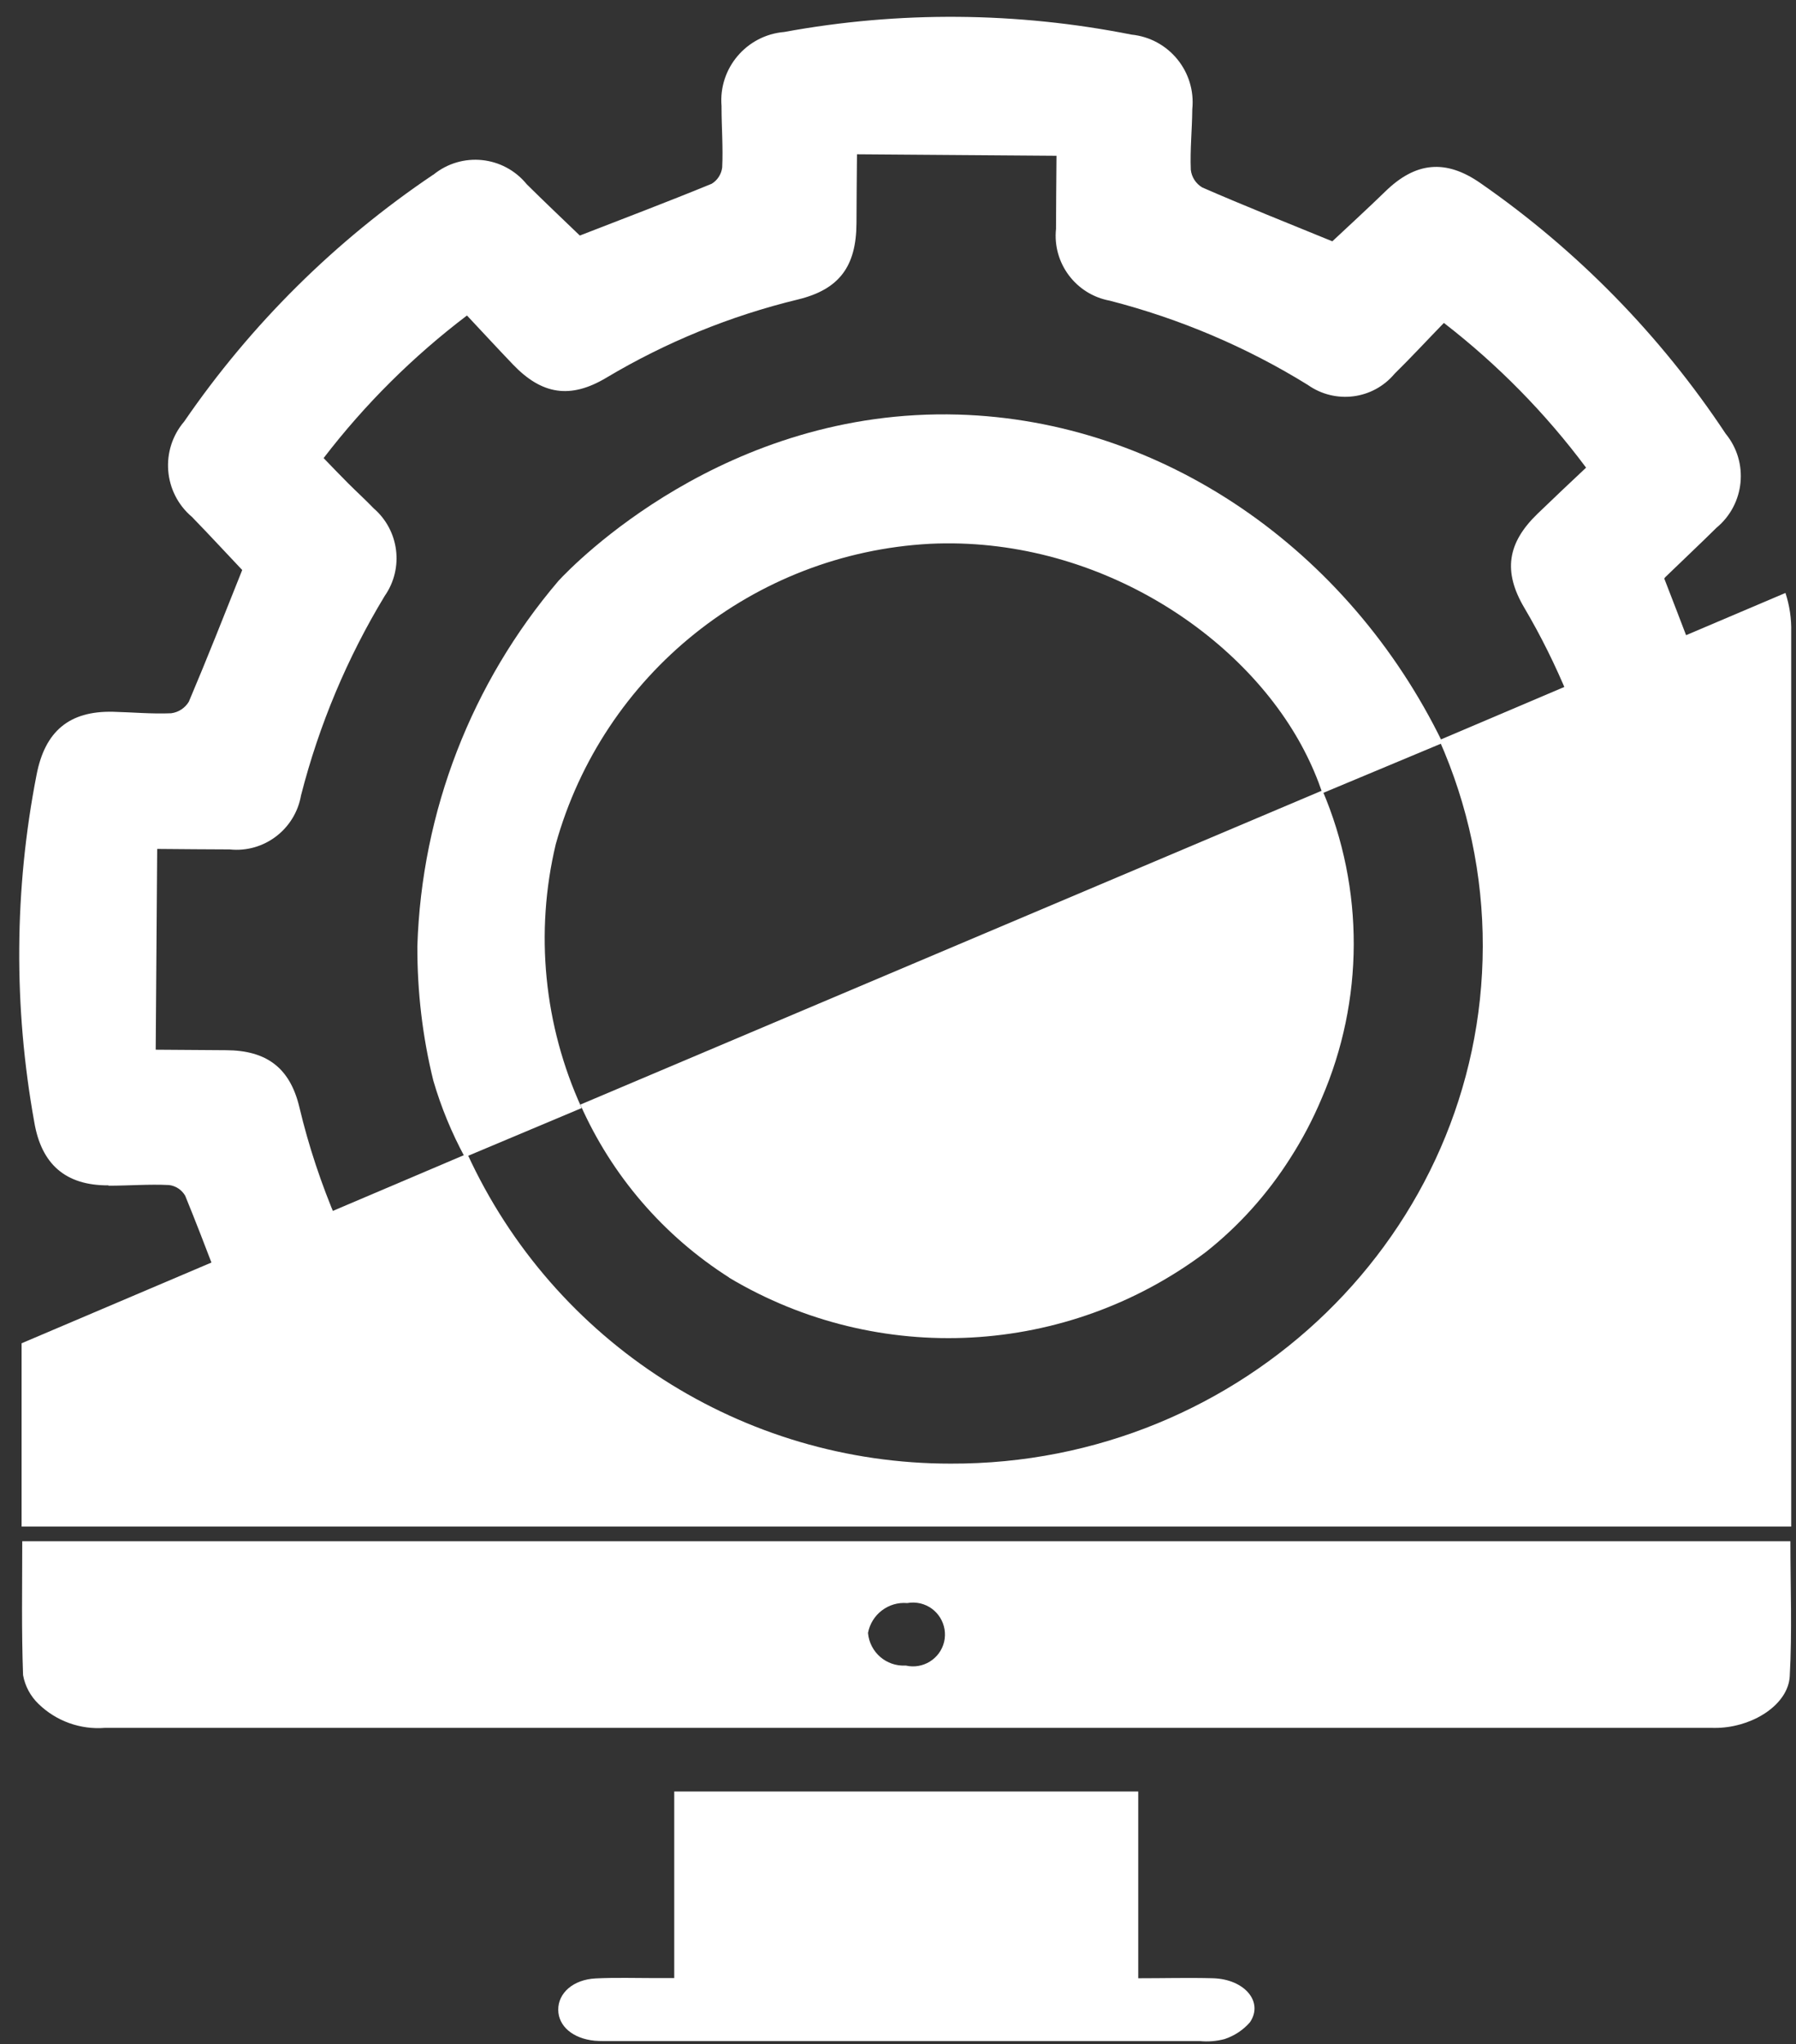 <?xml version="1.0" encoding="UTF-8"?>
<svg id="_레이어_2" data-name="레이어 2" xmlns="http://www.w3.org/2000/svg" viewBox="0 0 109 124">
  <rect x="0" y="0" width="109" height="124" fill="#333333" stroke="none"/>
  <g id="Tag">
    <g id="symbol_03_16_0001_01" data-name="symbol 03 16 0001 01">
      <rect id="_사각형_72" data-name="사각형 72" width="109" height="124" fill="none"/>
      <path id="_패스_478" data-name="패스 478" d="M108.71,38.34c.02-.8-.1-1.61-.35-2.37l-21.01,8.93c1.75,3.94,2.65,8.2,2.64,12.51-.03,17.35-14.52,31.44-32.29,31.38-12.62,.01-24.08-7.33-29.34-18.8L1.31,81.49v11.12H108.71v-1.28c0-17.67,0-35.33,0-53Z" fill="#fff"/>
      <path id="_패스_479" data-name="패스 479" d="M44.25,77.51c9.07,5.41,20.51,4.79,28.94-1.56,2.01-1.59,3.73-3.51,5.11-5.68,.74-1.15,1.38-2.37,1.91-3.63,2.58-5.96,2.6-12.71,.05-18.69l-45.04,19.06c1.91,4.31,5.05,7.96,9.03,10.49Z" fill="#fff"/>
      <path id="_패스_480" data-name="패스 480" d="M1.36,93.5H108.66c0,2.76,.11,5.48-.04,8.19-.09,1.65-2.07,2.98-4.16,3.12-.25,.02-.51,.01-.77,.01-32.44,0-64.88,0-97.32,0-1.49,.12-2.96-.41-4.03-1.45-.49-.47-.82-1.08-.94-1.75-.1-2.69-.05-5.38-.05-8.13Zm53.7,3.75c-1.14-.1-2.17,.69-2.38,1.81,.1,1.17,1.11,2.05,2.29,1.98,1.04,.24,2.08-.4,2.33-1.44,.24-1.04-.4-2.08-1.44-2.33-.26-.06-.53-.07-.8-.02Z" fill="#fff"/>
      <path id="_패스_481" data-name="패스 481" d="M40.92,120v-11.32h28.16v11.33c1.58,0,3.07-.04,4.55,0,1.9,.06,3.07,1.43,2.23,2.67-.41,.47-.94,.82-1.54,1.02-.49,.13-1.01,.17-1.51,.12-11.87,0-23.75,0-35.62,0-.37,0-.74,.01-1.1-.02-1.32-.13-2.2-.88-2.21-1.87-.01-1.02,.9-1.84,2.27-1.91,1.21-.06,2.42-.02,3.63-.02,.33,0,.66,0,1.15,0Z" fill="#fff"/>
      <path id="_패스_482" data-name="패스 482" d="M35.3,67.21c-2.29-5.01-2.85-10.64-1.57-16,2.88-10.31,12.01-17.64,22.7-18.22,9.96-.48,19.04,5.41,22.74,12.57,.43,.83,.79,1.68,1.09,2.56l7.3-3.05c-5.74-11.8-17.05-19.56-29.4-19.92-14.17-.41-23.37,9.12-24.26,10.08-5.29,6.2-8.31,14.01-8.57,22.16-.01,2.75,.31,5.5,.97,8.17h0c.47,1.61,1.11,3.16,1.91,4.64l7.09-2.98Z" fill="#fff"/>
      <path id="_패스_483" data-name="패스 483" d="M6.6,71.93c1.22,0,2.44-.1,3.66-.04,.41,.05,.77,.29,.98,.65,.63,1.54,1.23,3.1,1.83,4.67l7.38-3.15c-.95-2.23-1.72-4.53-2.28-6.89-.57-2.39-1.99-3.45-4.45-3.46l-4.27-.03,.09-12.18c1.63,.01,3.01,.03,4.4,.03,2.08,.22,3.97-1.22,4.33-3.28,1.09-4.26,2.8-8.34,5.08-12.1,1.17-1.68,.88-3.97-.67-5.31-.5-.52-1.03-1-1.54-1.51-.48-.48-.94-.96-1.5-1.54,2.5-3.26,5.43-6.17,8.7-8.65,.95,1.01,1.86,2,2.79,2.97,1.75,1.83,3.48,2.11,5.66,.81,3.62-2.16,7.54-3.76,11.63-4.75,2.52-.61,3.55-2.01,3.56-4.64,0-1.31,.02-2.61,.03-4.17l12.11,.09c-.01,1.65-.03,3.04-.03,4.43-.22,2.08,1.2,3.98,3.26,4.36,4.24,1.09,8.3,2.81,12.02,5.11,1.67,1.18,3.96,.89,5.27-.68,.99-.97,1.94-2,2.99-3.08,3.26,2.52,6.17,5.48,8.63,8.78-1.01,.95-1.99,1.87-2.95,2.8-1.83,1.77-2.1,3.5-.8,5.7,1.01,1.71,1.89,3.49,2.65,5.33l7.37-3.14c-.5-1.3-1-2.62-1.52-3.95-.03,.05,0-.04,.06-.1,1.03-1,2.08-1.98,3.1-2.99,1.73-1.43,1.98-3.98,.56-5.71-3.95-5.96-9-11.12-14.88-15.2-2.11-1.47-3.94-1.29-5.78,.51-1.08,1.05-2.2,2.07-3.21,3.02-2.63-1.08-5.29-2.13-7.9-3.27-.38-.23-.64-.62-.69-1.07-.05-1.22,.08-2.45,.09-3.68,.23-2.27-1.42-4.29-3.69-4.52,0,0,0,0,0,0-6.95-1.38-14.1-1.44-21.07-.16-2.29,.19-4,2.2-3.81,4.49,0,.02,0,.03,0,.05,0,1.23,.1,2.46,.04,3.68-.05,.41-.29,.78-.64,.99-2.68,1.1-5.38,2.12-8,3.14-1.04-1-2.14-2.04-3.22-3.11-1.41-1.73-3.94-1.99-5.67-.58,0,0,0,0-.01,0-5.93,3.99-11.06,9.07-15.11,14.97-1.47,1.72-1.27,4.31,.46,5.78,.01,.01,.03,.02,.04,.04,1.05,1.08,2.08,2.2,3.02,3.19-1.07,2.68-2.12,5.35-3.24,7.99-.23,.38-.62,.64-1.07,.7-1.17,.05-2.35-.06-3.53-.09-2.67-.06-4.13,1.19-4.64,3.82-1.36,6.95-1.4,14.1-.14,21.07,.43,2.56,1.9,3.85,4.49,3.84Z" fill="#fff"/>
    </g>
  </g>
</svg>